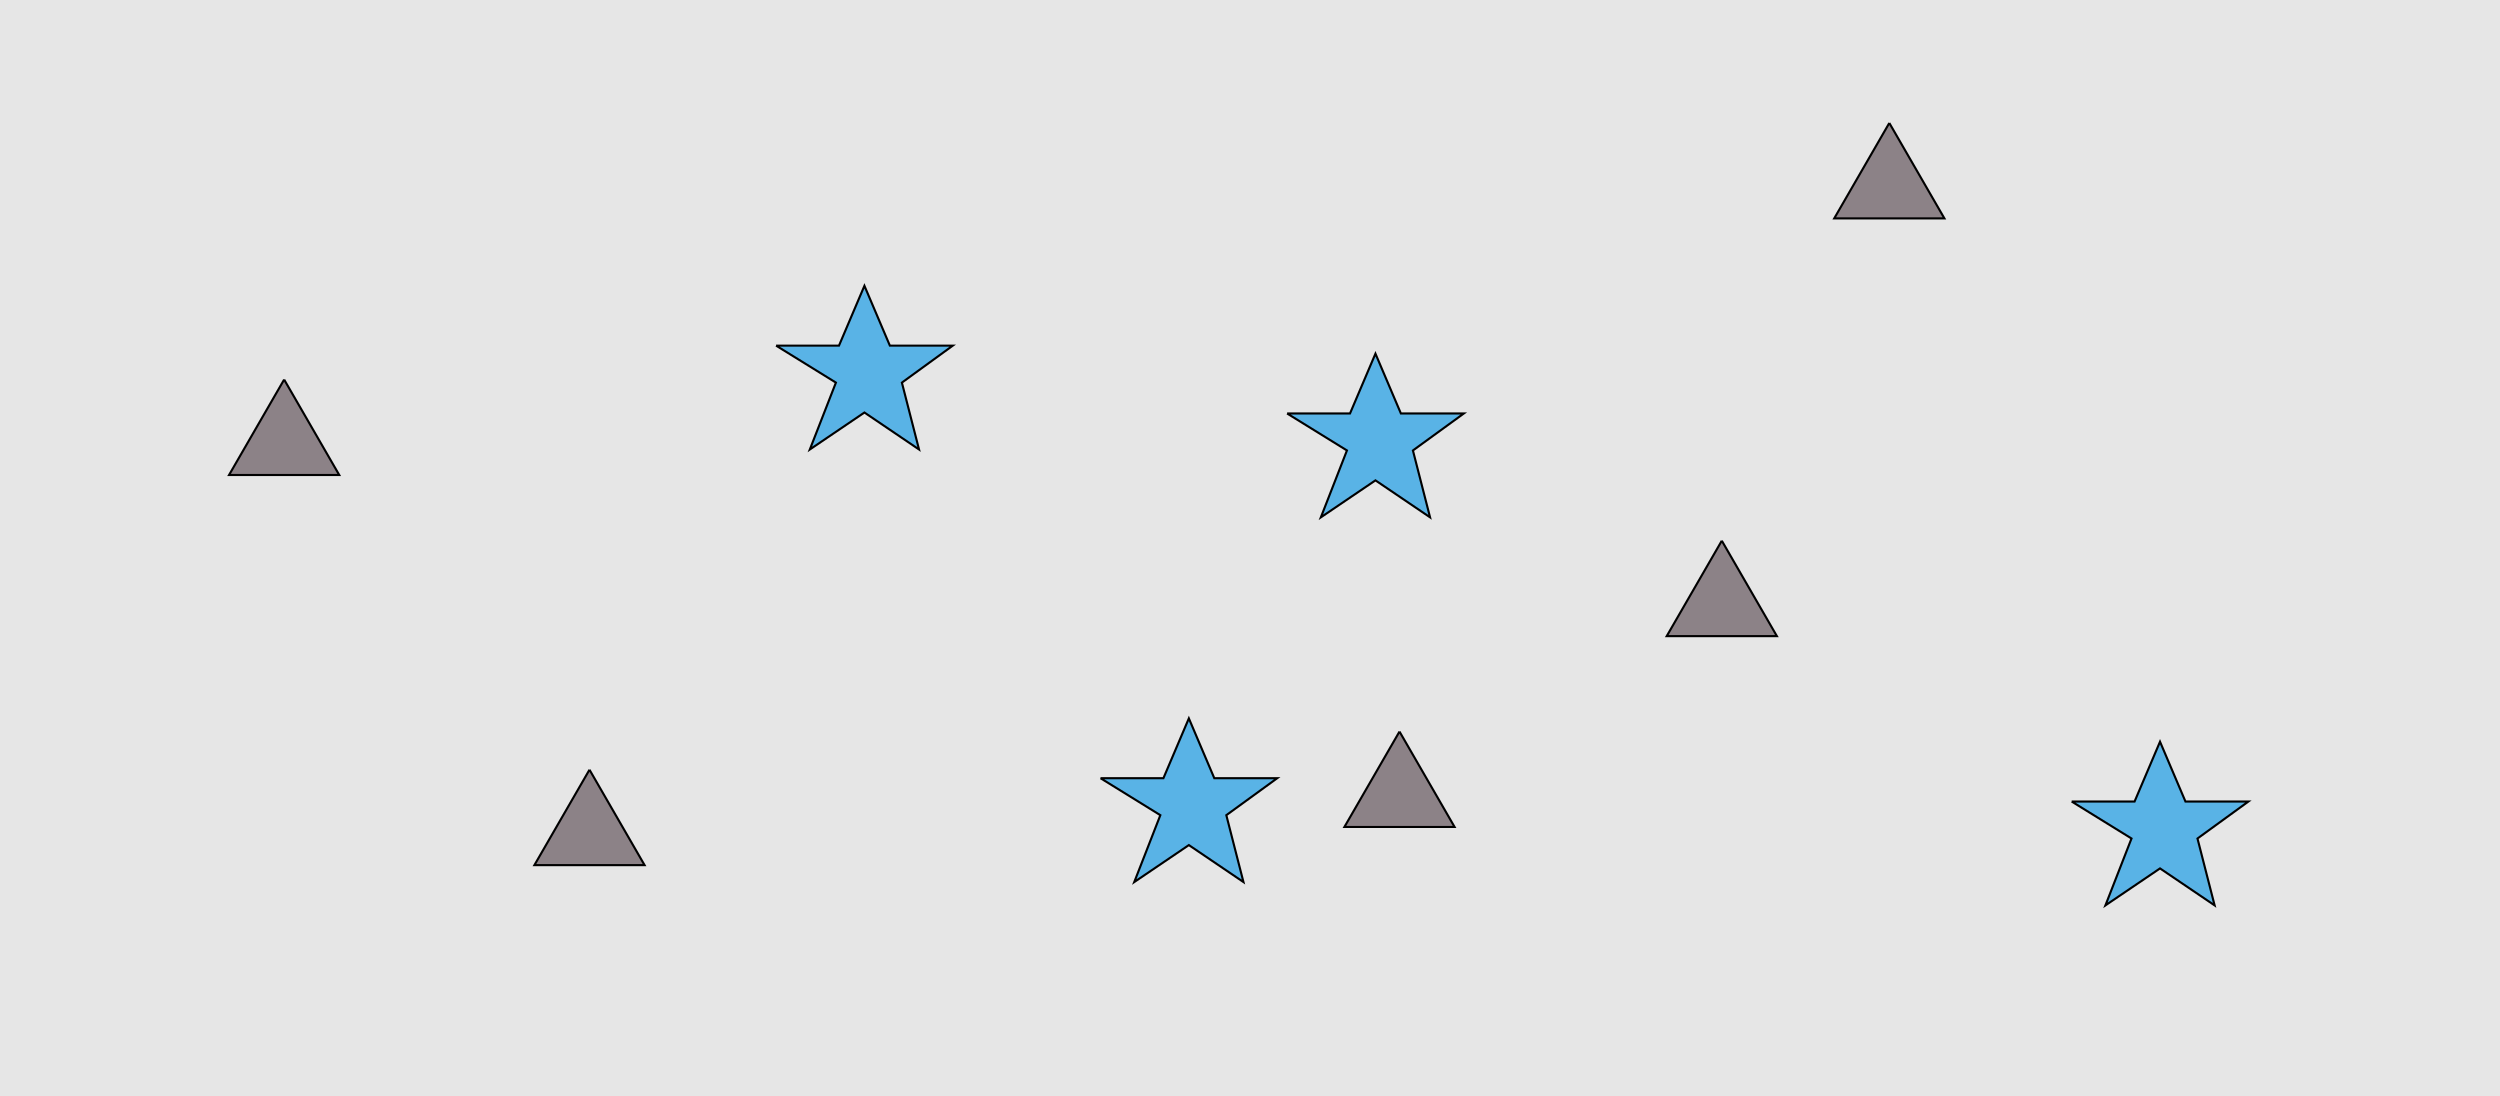 <?xml version="1.0" encoding="UTF-8"?>
<svg xmlns="http://www.w3.org/2000/svg" xmlns:xlink="http://www.w3.org/1999/xlink" width="1179pt" height="517pt" viewBox="0 0 1179 517" version="1.1">
<g id="surface1266">
<rect x="0" y="0" width="1179" height="517" style="fill:rgb(90%,90%,90%);fill-opacity:1;stroke:none;"/>
<path style="fill-rule:nonzero;fill:rgb(55%,51%,53%);fill-opacity:1;stroke-width:1;stroke-linecap:butt;stroke-linejoin:miter;stroke:rgb(0%,0%,0%);stroke-opacity:1;stroke-miterlimit:10;" d="M 891 58 L 865.02 103 L 916.98 103 L 891 58 "/>
<path style="fill-rule:nonzero;fill:rgb(55%,51%,53%);fill-opacity:1;stroke-width:1;stroke-linecap:butt;stroke-linejoin:miter;stroke:rgb(0%,0%,0%);stroke-opacity:1;stroke-miterlimit:10;" d="M 812 255 L 786.02 300 L 837.98 300 L 812 255 "/>
<path style="fill-rule:nonzero;fill:rgb(55%,51%,53%);fill-opacity:1;stroke-width:1;stroke-linecap:butt;stroke-linejoin:miter;stroke:rgb(0%,0%,0%);stroke-opacity:1;stroke-miterlimit:10;" d="M 278 363 L 252.02 408 L 303.98 408 L 278 363 "/>
<path style="fill-rule:nonzero;fill:rgb(55%,51%,53%);fill-opacity:1;stroke-width:1;stroke-linecap:butt;stroke-linejoin:miter;stroke:rgb(0%,0%,0%);stroke-opacity:1;stroke-miterlimit:10;" d="M 134 179 L 108.02 224 L 159.98 224 L 134 179 "/>
<path style="fill-rule:nonzero;fill:rgb(55%,51%,53%);fill-opacity:1;stroke-width:1;stroke-linecap:butt;stroke-linejoin:miter;stroke:rgb(0%,0%,0%);stroke-opacity:1;stroke-miterlimit:10;" d="M 660 345 L 634.02 390 L 685.98 390 L 660 345 "/>
<path style="fill-rule:nonzero;fill:rgb(35%,70%,90%);fill-opacity:1;stroke-width:1;stroke-linecap:butt;stroke-linejoin:miter;stroke:rgb(0%,0%,0%);stroke-opacity:1;stroke-miterlimit:10;" d="M 519 367 L 548.664 367 L 560.664 338.785 L 572.664 367 L 602.332 367 L 578.332 384.438 L 586.418 415.98 L 560.664 398.543 L 534.914 415.98 L 547.215 384.438 L 519 367 "/>
<path style="fill-rule:nonzero;fill:rgb(35%,70%,90%);fill-opacity:1;stroke-width:1;stroke-linecap:butt;stroke-linejoin:miter;stroke:rgb(0%,0%,0%);stroke-opacity:1;stroke-miterlimit:10;" d="M 607 195 L 636.664 195 L 648.664 166.785 L 660.664 195 L 690.332 195 L 666.332 212.438 L 674.418 243.98 L 648.664 226.543 L 622.914 243.98 L 635.215 212.438 L 607 195 "/>
<path style="fill-rule:nonzero;fill:rgb(35%,70%,90%);fill-opacity:1;stroke-width:1;stroke-linecap:butt;stroke-linejoin:miter;stroke:rgb(0%,0%,0%);stroke-opacity:1;stroke-miterlimit:10;" d="M 366 163 L 395.664 163 L 407.664 134.785 L 419.664 163 L 449.332 163 L 425.332 180.438 L 433.418 211.98 L 407.664 194.543 L 381.914 211.98 L 394.215 180.438 L 366 163 "/>
<path style="fill-rule:nonzero;fill:rgb(35%,70%,90%);fill-opacity:1;stroke-width:1;stroke-linecap:butt;stroke-linejoin:miter;stroke:rgb(0%,0%,0%);stroke-opacity:1;stroke-miterlimit:10;" d="M 977 378 L 1006.664 378 L 1018.664 349.785 L 1030.664 378 L 1060.332 378 L 1036.332 395.438 L 1044.418 426.98 L 1018.664 409.543 L 992.914 426.98 L 1005.215 395.438 L 977 378 "/>
</g>
</svg>
